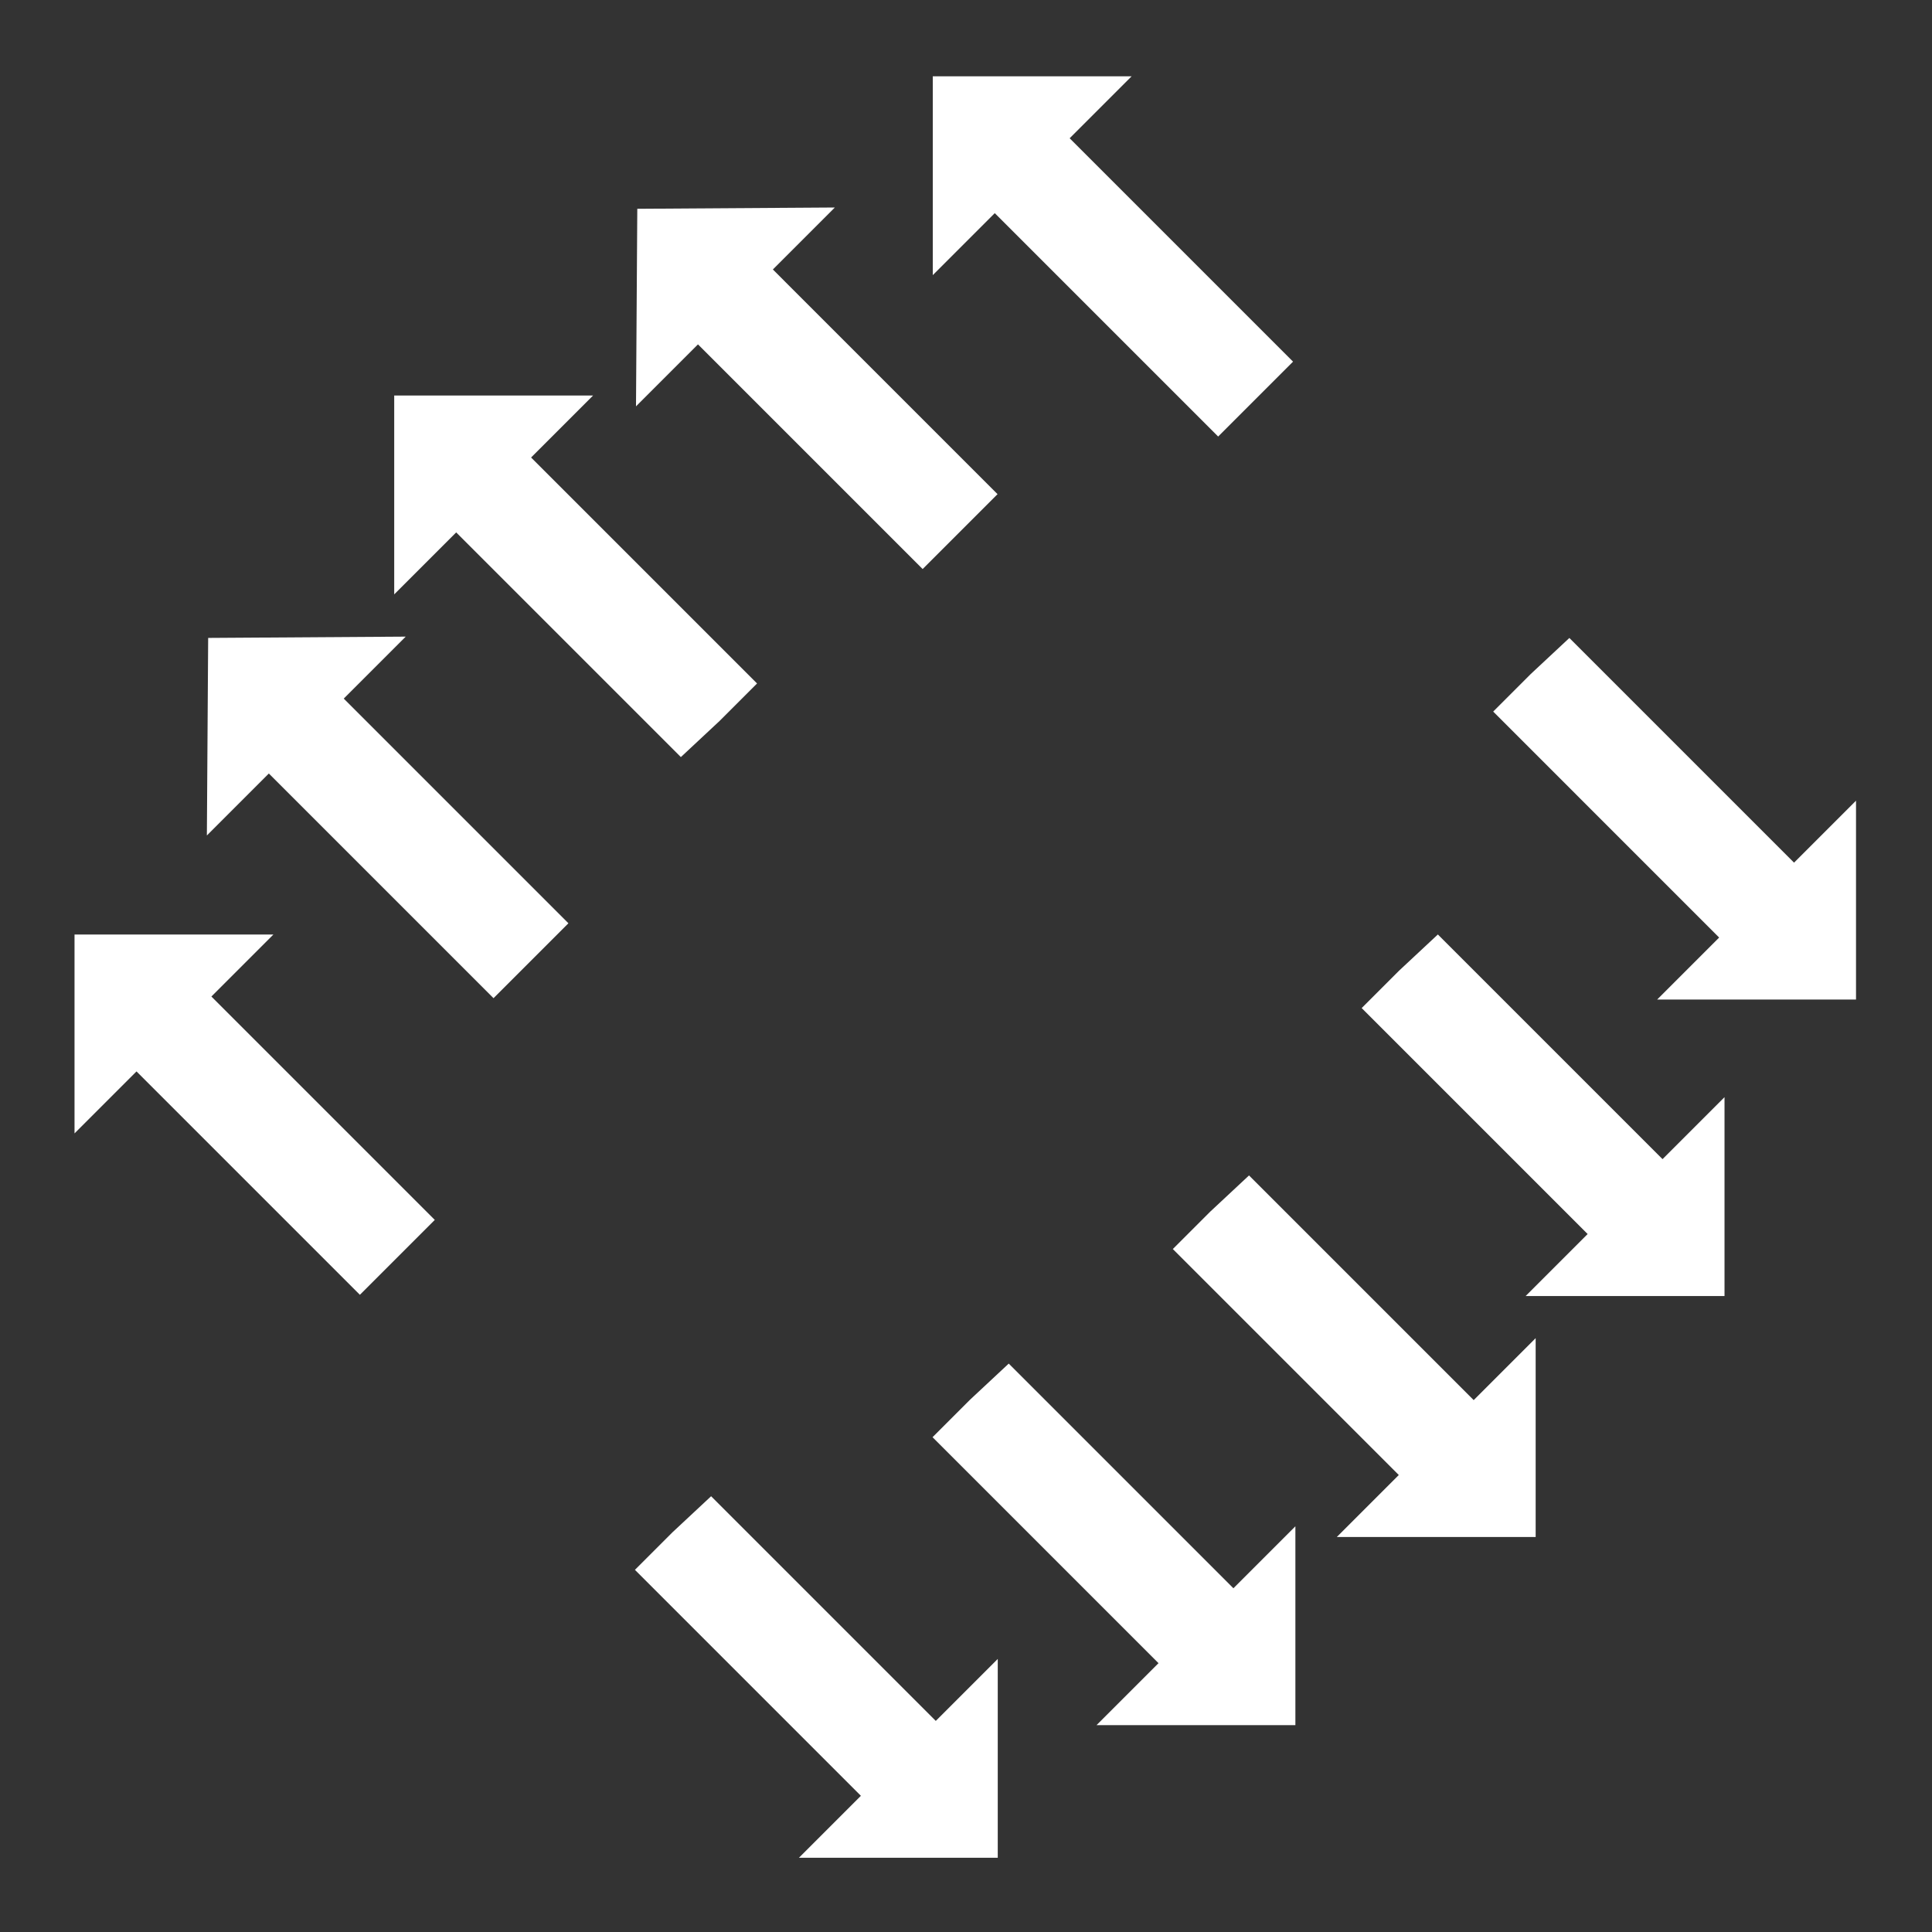 <svg xmlns="http://www.w3.org/2000/svg" xmlns:xlink="http://www.w3.org/1999/xlink" width="400" height="400" viewBox="0 0 105.8 105.8"><rect x="0" y="0" width="105.8" height="105.8" fill="#333333" stroke="none"/><g transform="translate(167.8 -19.4)"><g transform="rotate(45 17.2 -143)"><path id="a" d="M56.9 105.6H39.5v4.8l-7.7-7.7 7.7-7.7v4.8H57v2.9z" fill="#fff" fill-rule="evenodd" stroke-width=".2"/><use xlink:href="#a" transform="rotate(180 76 102.7)" width="100%" height="100%"/></g><g id="b" transform="rotate(45 37.3 -134.7)"><path d="M59 105.6H41.6v4.8l-7.6-7.7 7.6-7.7v4.8H59v2.9z" fill="#fff" fill-rule="evenodd" stroke-width=".2"/><use height="100%" width="100%" transform="rotate(180 75 102.7)" xlink:href="#a"/></g><g transform="rotate(45 57.3 -126.4)" id="c"><path d="M65.3 105.6H48v4.8l-7.7-7.7L48 95v4.8h17.3v2.9z" fill="#fff" fill-rule="evenodd" stroke-width=".2"/><use xlink:href="#a" transform="rotate(180 71.8 102.7)" width="100%" height="100%"/></g><use height="100%" width="100%" transform="translate(-23.5 23.5)" xlink:href="#b"/><use height="100%" width="100%" transform="translate(-47 47)" xlink:href="#c"/></g></svg>